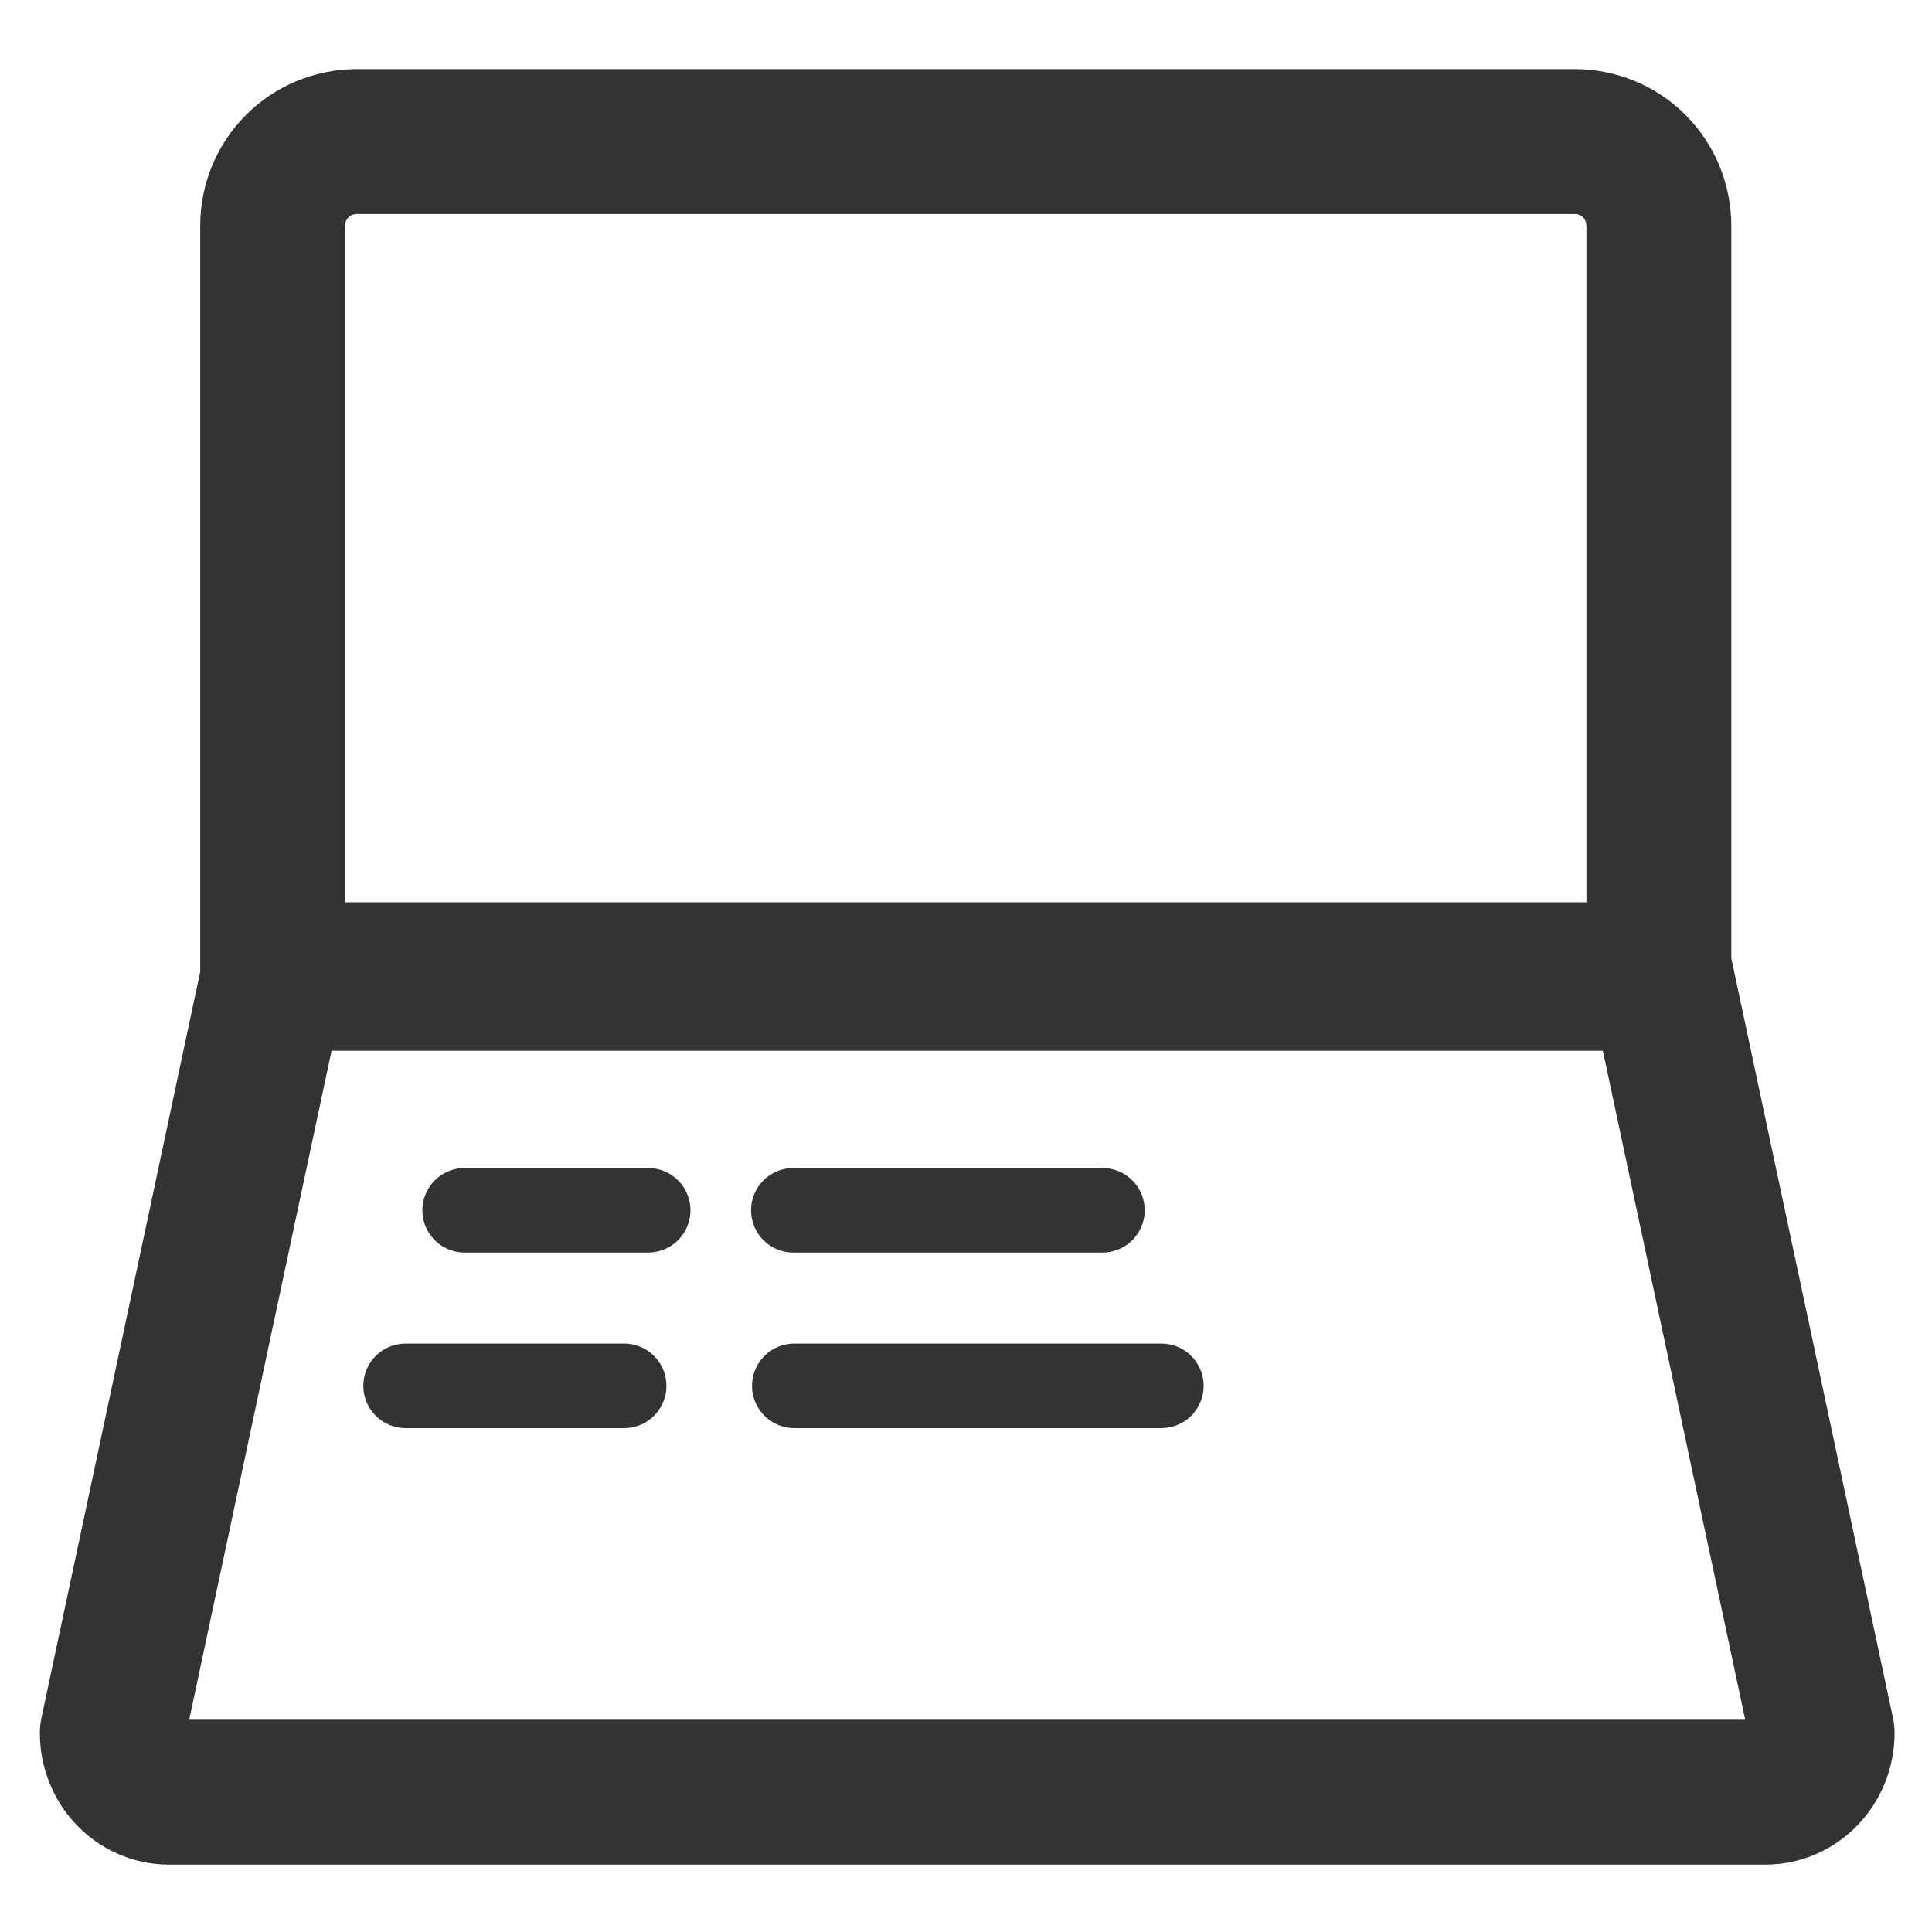 <svg width="16" height="16" viewBox="0 0 16 16" fill="none" xmlns="http://www.w3.org/2000/svg">
<g id="icon" clip-path="url(#clip0_522_10149)">
<g id="Group">
<g id="Group_2">
<path id="Vector" d="M3.848 10.023H5.368" stroke="#333333" stroke-width="0.7" stroke-linecap="round" stroke-linejoin="round"/>
<path id="Vector_2" d="M6.57 10.023H9.13" stroke="#333333" stroke-width="0.7" stroke-linecap="round" stroke-linejoin="round"/>
<path id="Vector_3" d="M3.359 11.477H5.169" stroke="#333333" stroke-width="0.7" stroke-linecap="round" stroke-linejoin="round"/>
<path id="Vector_4" d="M6.578 11.477H9.618" stroke="#333333" stroke-width="0.7" stroke-linecap="round" stroke-linejoin="round"/>
</g>
<path id="Vector_5" d="M2.958 1.172H13.038C13.428 1.172 13.738 1.482 13.738 1.872V8.072H2.258V1.872C2.258 1.482 2.568 1.172 2.958 1.172Z" stroke="#333333" stroke-width="1.2" stroke-linecap="round" stroke-linejoin="round"/>
<path id="Vector_6" d="M13.74 8.102H2.26L0.93 14.352C0.93 14.622 1.14 14.842 1.4 14.842H14.62C14.88 14.842 15.09 14.622 15.09 14.352L13.76 8.102H13.74Z" stroke="#333333" stroke-width="1.2" stroke-linecap="round" stroke-linejoin="round"/>
</g>
</g>
<defs>
<clipPath id="clip0_522_10149">
<rect width="16" height="16" fill="white"/>
</clipPath>
</defs>
</svg>
